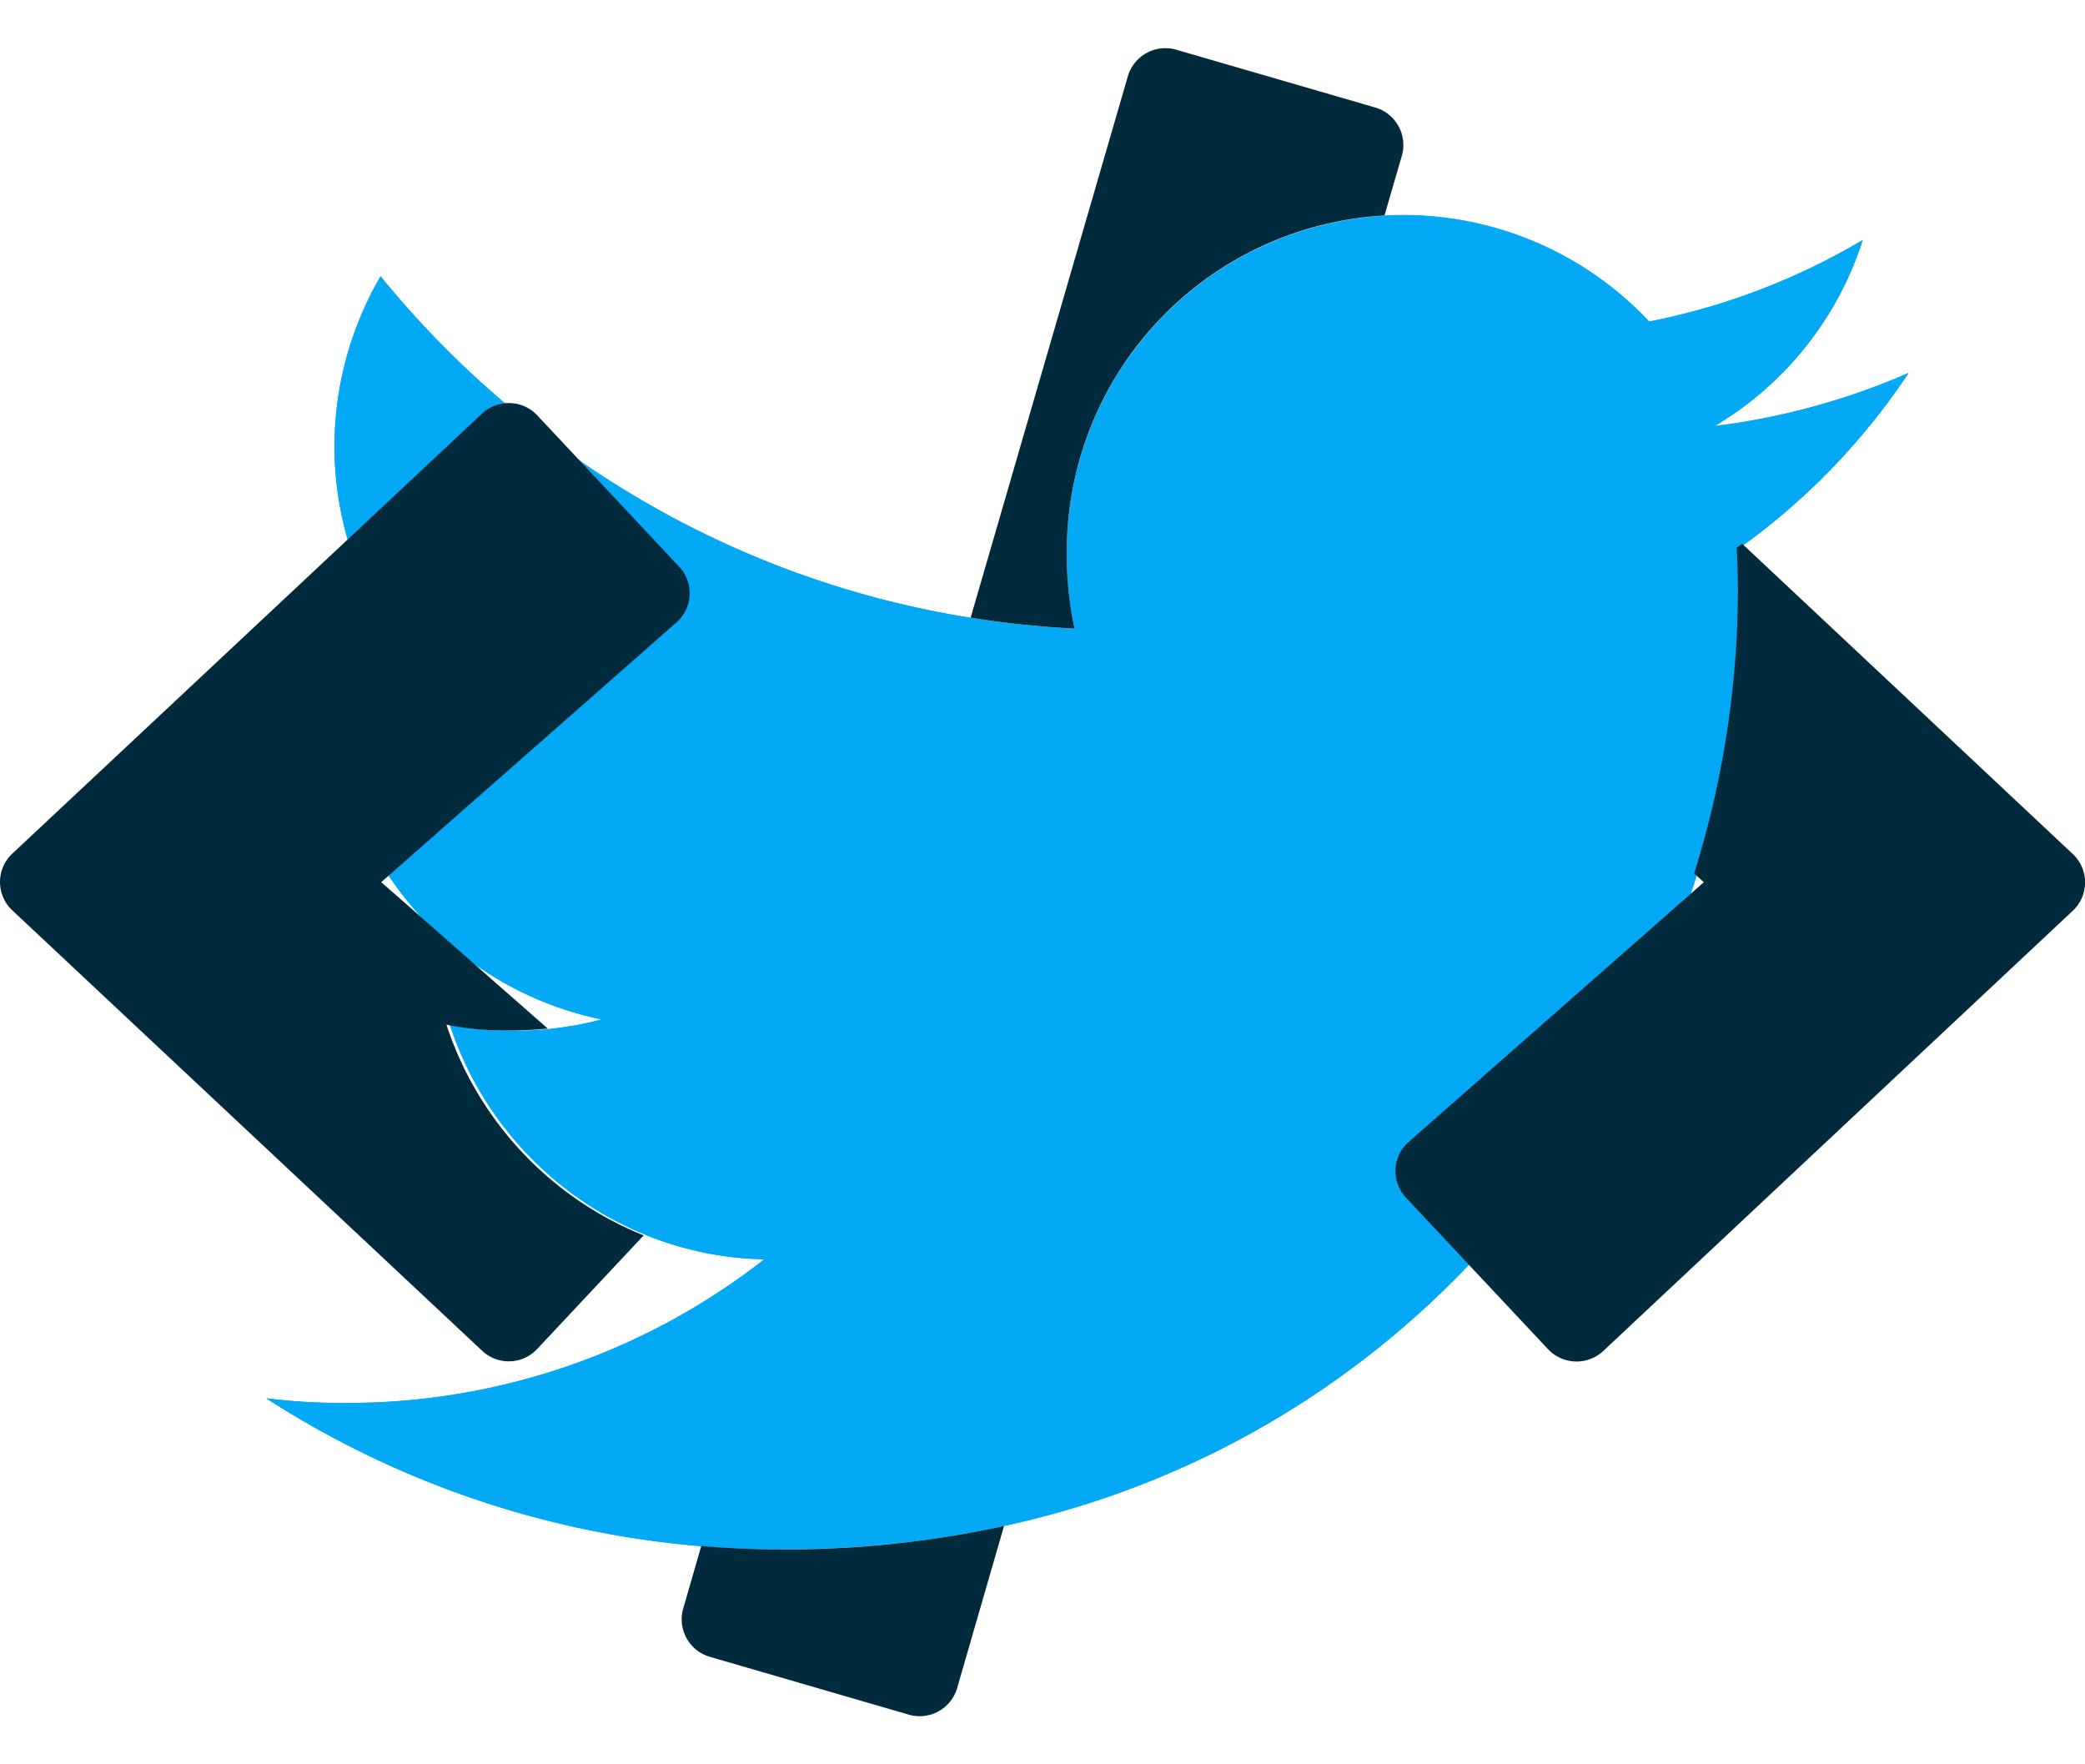 <svg id="Capa_1" data-name="Capa 1" xmlns="http://www.w3.org/2000/svg" viewBox="0 0 649.99 550.01"><defs><style>.cls-1{fill:#03a9f4;}.cls-2{fill:#012a3d;}</style></defs><title>Mesa de trabajo 1</title><path class="cls-1" d="M595,116.25a218.66,218.66,0,0,1-60.48,16.58,104.37,104.37,0,0,0,46.17-58,209.76,209.76,0,0,1-66.56,25.41A105,105,0,0,0,332.56,172,107.87,107.87,0,0,0,335,195.93c-87.27-4.25-164.48-46.08-216.36-109.79A105,105,0,0,0,150.9,226.43a103.66,103.66,0,0,1-47.42-12.93v1.15a105.45,105.45,0,0,0,84.09,103.14,104.54,104.54,0,0,1-27.52,3.46,92.67,92.67,0,0,1-19.87-1.8c13.6,41.57,52.19,72.13,98.08,73.12a210.89,210.89,0,0,1-130.14,44.77A195.79,195.79,0,0,1,83,435.9,295.44,295.44,0,0,0,244,483c193.15,0,298.75-160,298.75-298.69,0-4.64-.16-9.12-.38-13.57A209.49,209.49,0,0,0,595,116.25Z"/><path class="cls-1" d="M183.59,145.57a295.23,295.23,0,0,0,119,47l-.05.16L218.62,482A294.51,294.51,0,0,1,83,435.91a197.72,197.72,0,0,0,25.12,1.44,210.93,210.93,0,0,0,130.14-44.77,104.3,104.3,0,0,1-36.59-7.44l11-11.74a12.19,12.19,0,0,0-.82-17.47l-40.08-35.26a96.29,96.29,0,0,0,15.81-2.88A104.44,104.44,0,0,1,152,303.28c-1.49-1-3-1.95-4.39-3a105.87,105.87,0,0,1-15.91-14q-1.81-1.95-3.53-4a102,102,0,0,1-6.65-8.8l-.37-.56a104.47,104.47,0,0,1-17.67-58.3v-1.15a103.69,103.69,0,0,0,47.42,12.92,105.34,105.34,0,0,1-42.32-57.52l-.21-.74a104.31,104.31,0,0,1-4.09-29,105.61,105.61,0,0,1,14.37-53,301.51,301.51,0,0,0,38.73,39.54l.14.12q11.19,9.49,23.29,17.86C181.73,144.31,182.66,144.94,183.59,145.57Z"/><path class="cls-1" d="M595,116.26a209.57,209.57,0,0,1-50.89,53.25l-43.33-40.66a12.31,12.31,0,0,0-17.27.51l-44.18,47.12a12.19,12.19,0,0,0,.82,17.47l88.19,77.68.79.69c-.07.23-.14.46-.22.69-.56,1.84-1.16,3.68-1.77,5.51-.13.41-.27.83-.41,1.24h0a309.82,309.82,0,0,1-68.3,114l-.51.53A282,282,0,0,1,314.1,475.46l-1.07.23.07-.23L431.62,67.19c.34,0,.68,0,1-.06,1.59-.08,3.2-.12,4.82-.12a105.17,105.17,0,0,1,76.68,33.22A210,210,0,0,0,580.7,74.82a104.36,104.36,0,0,1-46.18,58A218.64,218.64,0,0,0,595,116.26Z"/><path class="cls-2" d="M646.12,266.16l-103-96.65-1.72,1.24c.23,4.45.39,8.93.39,13.57a298.05,298.05,0,0,1-13.44,87.31l-.21.69.78.69,2.25,2-4,3.53-1.41,1.24h0l-86.58,76.16a12.11,12.11,0,0,0-.82,17.47l19.1,20.37.49.53,24.59,26.22a12.21,12.21,0,0,0,17.27.61l146.34-137.2A12.12,12.12,0,0,0,646.12,266.16ZM211.67,176.59l-29.08-31-1.78-1.9-13.32-14.21a12.12,12.12,0,0,0-10.11-3.77c-.29,0-.57.07-.86.12a12.15,12.15,0,0,0-6.3,3.15l-41.85,39.21-.79.74L3.88,266.06a12.12,12.12,0,0,0,0,17.77L150.22,421a12.11,12.11,0,0,0,17.27-.51l33.17-35.38a106.68,106.68,0,0,1-61.48-65.68,92.77,92.77,0,0,0,19.88,1.79,115.64,115.64,0,0,0,11.71-.58L151,303.28l-3.39-3-15.91-14-4.53-4L118.84,275l1.68-1.47.63-.56,89.7-78.91A12.09,12.09,0,0,0,211.67,176.59Zm217-143.09-61.95-18a12.2,12.2,0,0,0-15.13,8.33l-49,168.72.95.16A297.64,297.64,0,0,0,335,195.94,108,108,0,0,1,332.57,172,104.9,104.9,0,0,1,431.62,67.19l0-.06L437,48.63A12.19,12.19,0,0,0,428.69,33.5ZM219.6,482c-.33,0-.66-.05-1-.09l0,.09L213,501.36a12.2,12.2,0,0,0,8.32,15.13l61.95,18a12.16,12.16,0,0,0,15.13-8.32L313,475.69A319.08,319.08,0,0,1,244,483Q231.68,483,219.6,482Z"/></svg>